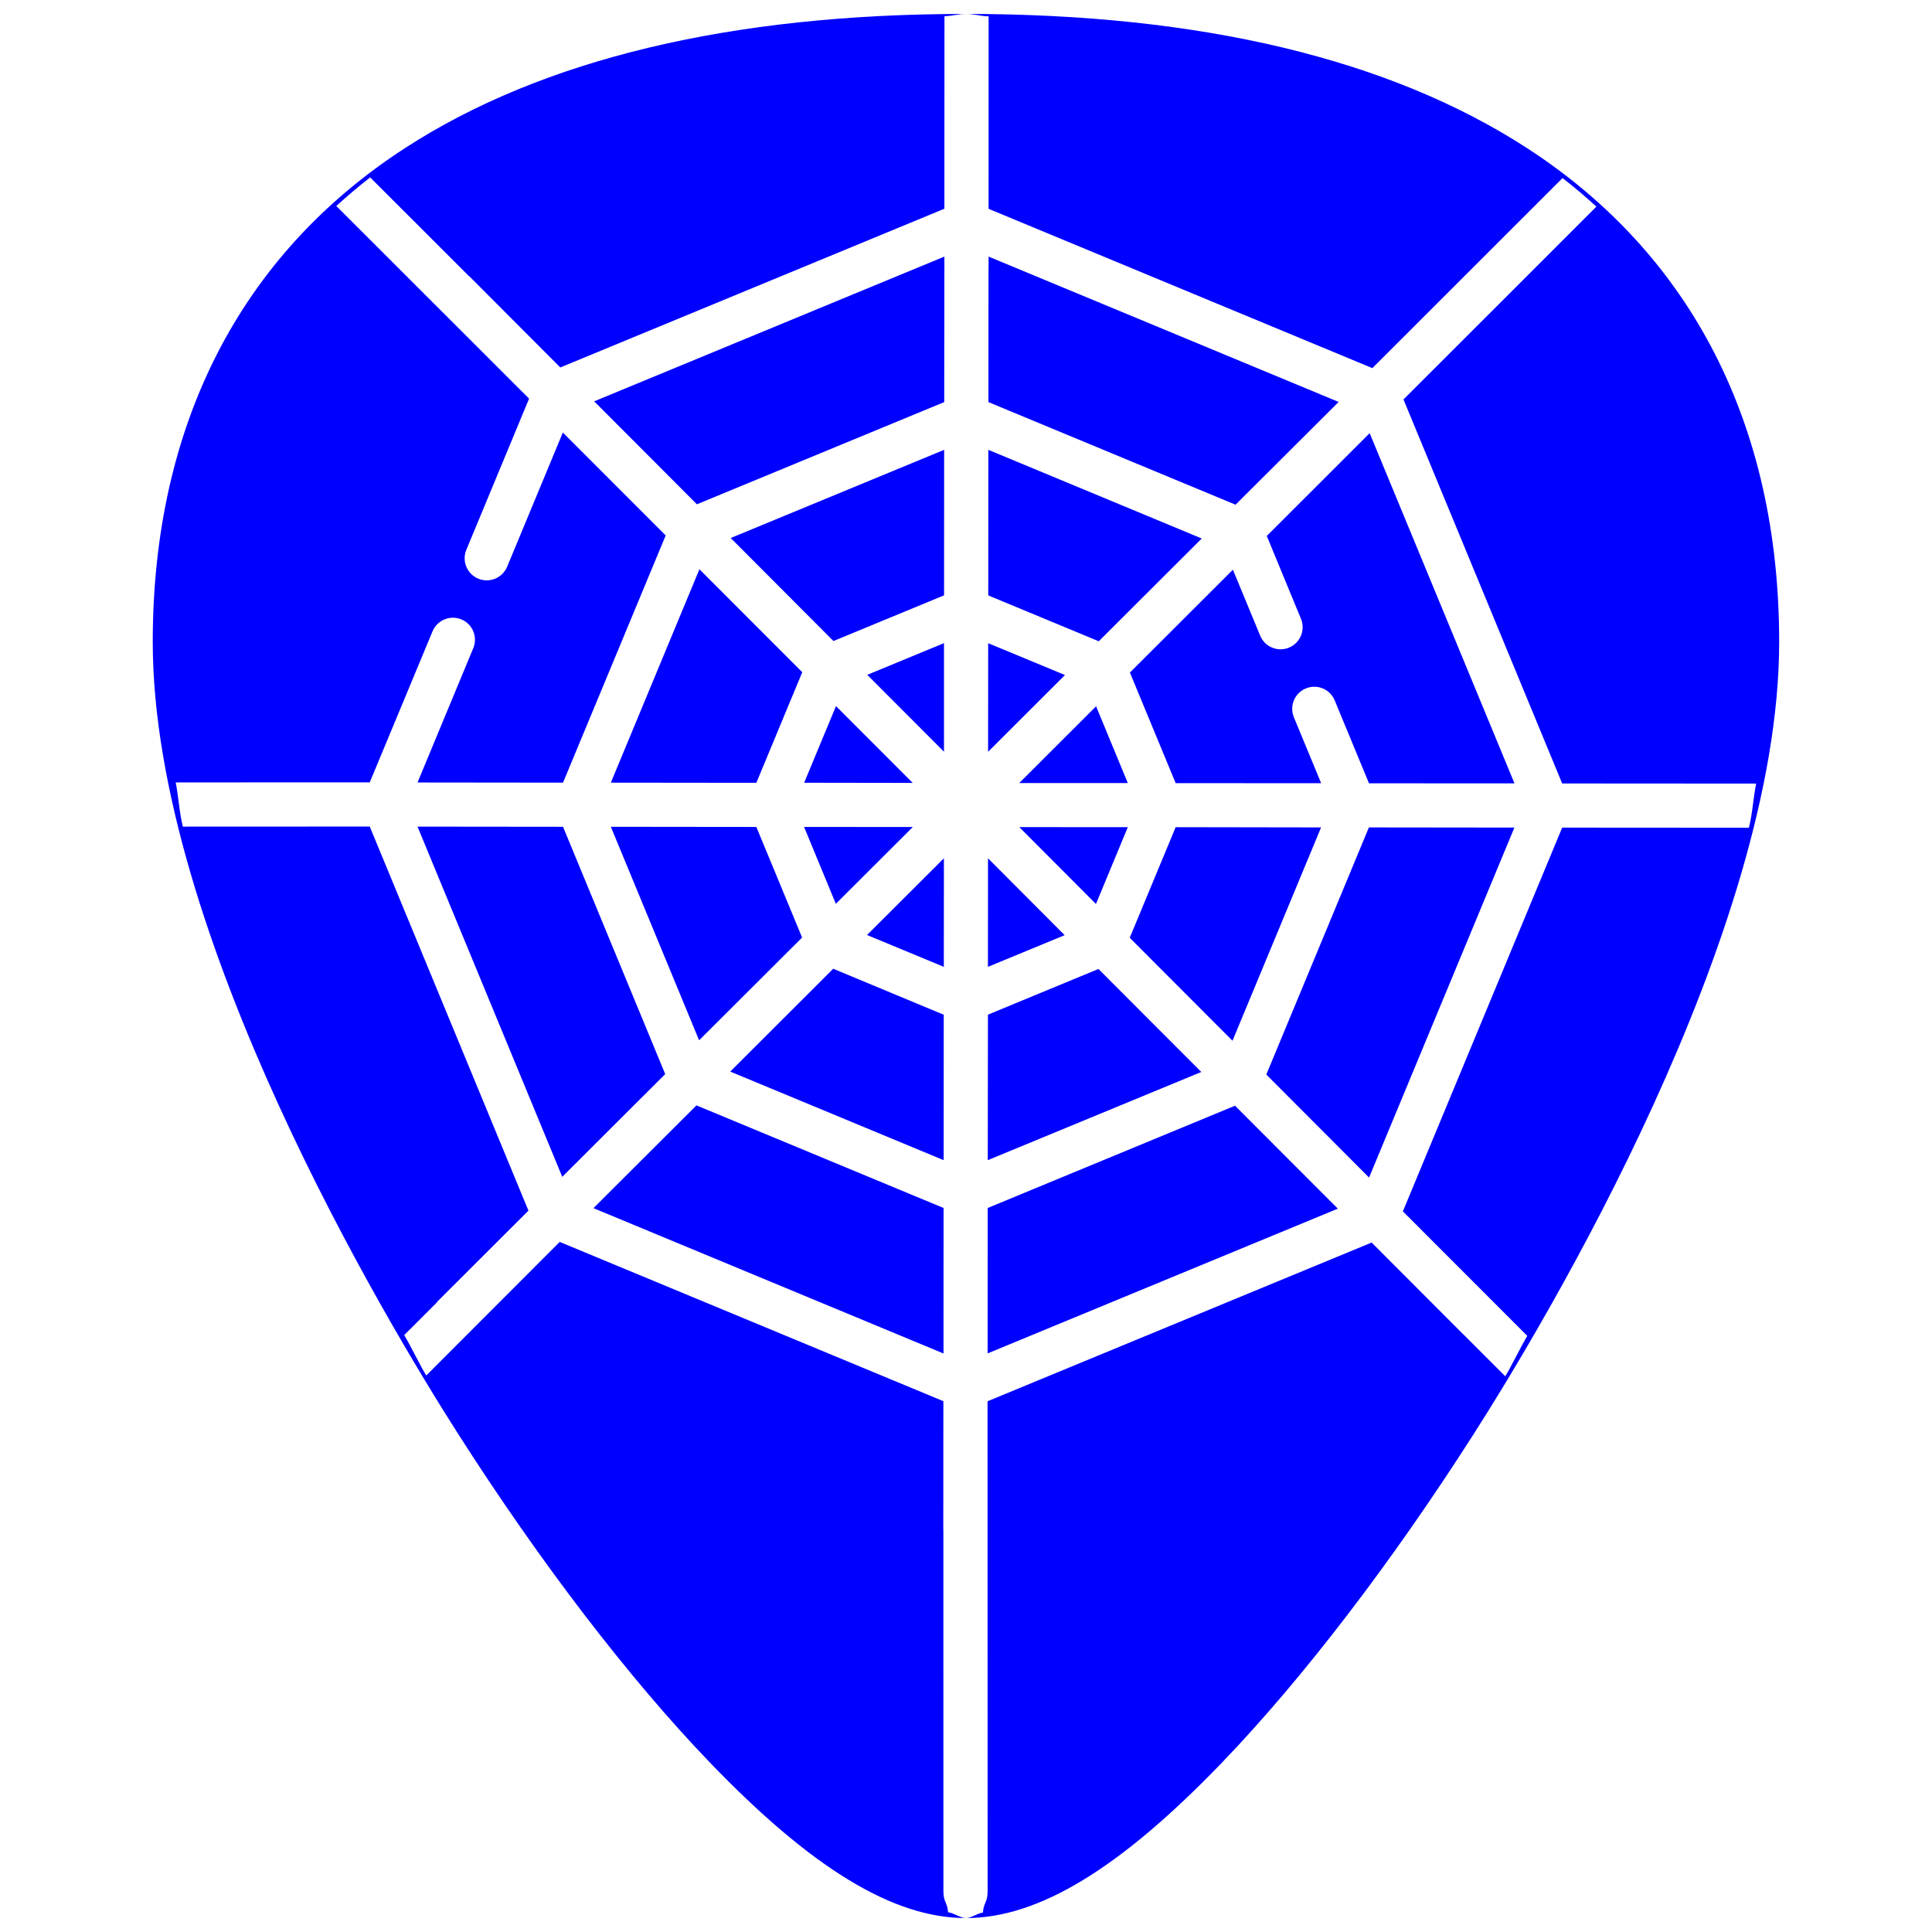 <?xml version="1.0" encoding="UTF-8" standalone="no"?>
<!-- Generator: Adobe Illustrator 19.0.0, SVG Export Plug-In . SVG Version: 6.00 Build 0)  -->

<svg
   xmlns:dc="http://purl.org/dc/elements/1.1/"
   xmlns:cc="http://creativecommons.org/ns#"
   xmlns:rdf="http://www.w3.org/1999/02/22-rdf-syntax-ns#"
   xmlns:svg="http://www.w3.org/2000/svg"
   xmlns="http://www.w3.org/2000/svg"
   xmlns:sodipodi="http://sodipodi.sourceforge.net/DTD/sodipodi-0.dtd"
   xmlns:inkscape="http://www.inkscape.org/namespaces/inkscape"
   version="1.1"
   id="Capa_1"
   x="0px"
   y="0px"
   viewBox="0 0 48 48"
   xml:space="preserve"
   sodipodi:docname="web-browser.svg"
   width="48"
   height="48"
   inkscape:version="0.92.3 (2405546, 2018-03-11)"><defs
   id="defs39" /><sodipodi:namedview
   pagecolor="#ffffff"
   bordercolor="#666666"
   borderopacity="1"
   objecttolerance="10"
   gridtolerance="10"
   guidetolerance="10"
   inkscape:pageopacity="0"
   inkscape:pageshadow="2"
   inkscape:window-width="1366"
   inkscape:window-height="719"
   id="namedview37"
   showgrid="false"
   showguides="true"
   inkscape:guide-bbox="true"
   inkscape:zoom="5.2708333"
   inkscape:cx="24"
   inkscape:cy="24"
   inkscape:window-x="0"
   inkscape:window-y="25"
   inkscape:window-maximized="1"
   inkscape:current-layer="Capa_1"
   inkscape:snap-global="true" />


<path
   style="fill:#0000ff;fill-opacity:1;stroke-width:0.092"
   d="M 24 0.346 C 24.208 0.346 24.357 0.403 24.562 0.406 L 24.561 4.648 L 24.561 5.188 L 34.096 9.146 L 38.82 4.424 C 39.114 4.65 39.392 4.888 39.662 5.133 L 37.133 7.662 L 37.131 7.664 L 34.871 9.922 L 34.869 9.924 L 38.812 19.465 L 42.01 19.467 L 43.631 19.467 C 43.557 19.838 43.544 20.19 43.451 20.564 L 42.012 20.564 L 38.812 20.562 L 34.854 30.096 L 37.945 33.189 C 37.776 33.474 37.546 33.953 37.398 34.193 L 36.344 33.139 C 36.341 33.136 36.338 33.135 36.336 33.133 L 34.078 30.871 L 24.535 34.814 L 24.537 46.982 C 24.537 47.278 24.44 47.254 24.42 47.518 C 24.287 47.53 24.13 47.654 24 47.654 C 25.805 47.654 27.829 46.424 30.371 43.779 C 32.367 41.703 34.585 38.806 36.617 35.623 C 38.397 32.835 44.203 23.176 44.203 15.949 C 44.203 10.579 42.037 6.335 37.936 3.678 C 34.522 1.466 29.833 0.346 24 0.346 z M 24 0.346 C 18.167 0.346 13.478 1.466 10.064 3.678 C 5.963 6.335 3.795 10.579 3.795 15.949 C 3.795 23.176 9.601 32.835 11.381 35.623 C 13.413 38.806 15.631 41.703 17.627 43.779 C 20.169 46.424 22.195 47.654 24 47.654 C 23.862 47.654 23.696 47.524 23.555 47.51 C 23.535 47.25 23.44 47.274 23.439 46.982 L 23.438 38.021 C 23.437 38.017 23.436 38.014 23.436 38.01 L 23.438 34.812 L 13.906 30.855 L 10.59 34.174 C 10.441 33.932 10.213 33.455 10.043 33.17 L 10.85 32.363 C 10.857 32.355 10.859 32.344 10.867 32.336 L 13.129 30.078 L 9.186 20.535 L 4.543 20.537 C 4.451 20.162 4.439 19.811 4.365 19.439 L 5.986 19.439 C 5.989 19.439 5.99 19.437 5.992 19.438 L 7.07 19.438 L 9.186 19.438 L 10.746 15.686 C 10.862 15.406 11.183 15.273 11.463 15.389 C 11.743 15.505 11.874 15.826 11.758 16.105 L 10.373 19.441 L 13.988 19.445 L 16.539 13.303 L 13.984 10.746 L 12.6 14.08 C 12.483 14.36 12.163 14.493 11.883 14.377 C 11.603 14.261 11.47 13.94 11.586 13.66 L 13.145 9.904 L 8.355 5.117 C 8.626 4.873 8.903 4.634 9.197 4.408 L 11.641 6.85 C 11.648 6.856 11.657 6.86 11.664 6.867 L 13.92 9.129 L 13.922 9.129 L 23.463 5.186 L 23.463 4.648 L 23.465 0.402 C 23.66 0.4 23.802 0.346 24 0.346 z M 23.463 6.375 L 14.762 9.971 L 17.314 12.529 L 23.459 9.99 L 23.463 6.648 L 23.463 6.375 z M 24.561 6.375 L 24.561 6.648 L 24.559 6.648 L 24.557 9.99 L 30.697 12.539 L 33.258 9.986 L 24.561 6.375 z M 34.029 10.762 L 31.473 13.316 L 32.322 15.373 C 32.438 15.653 32.305 15.974 32.025 16.09 C 31.745 16.206 31.424 16.073 31.309 15.793 L 30.631 14.154 L 28.072 16.709 L 29.209 19.457 L 32.824 19.459 L 32.146 17.82 C 32.031 17.54 32.163 17.219 32.443 17.104 C 32.723 16.988 33.044 17.12 33.16 17.4 L 34.012 19.461 L 37.627 19.463 L 34.029 10.762 z M 23.457 11.176 L 18.154 13.367 L 20.707 15.926 L 23.455 14.791 L 23.457 11.176 z M 24.555 11.176 L 24.553 14.793 L 27.299 15.932 L 29.857 13.379 L 24.555 11.176 z M 17.377 14.143 L 15.176 19.445 L 18.791 19.449 L 19.932 16.701 L 17.377 14.143 z M 23.453 15.979 L 21.547 16.766 L 23.453 18.676 L 23.453 15.979 z M 24.551 15.98 L 24.549 18.678 L 26.459 16.771 L 24.551 15.98 z M 20.77 17.543 L 19.979 19.447 L 22.676 19.451 L 20.77 17.543 z M 27.232 17.547 L 25.322 19.455 L 28.02 19.455 L 27.232 17.547 z M 10.373 20.537 L 13.969 29.238 L 16.527 26.686 L 13.988 20.541 L 10.373 20.537 z M 15.176 20.541 L 17.369 25.846 L 19.928 23.293 L 18.791 20.545 L 15.176 20.541 z M 19.977 20.545 L 20.766 22.455 L 22.678 20.547 L 19.977 20.545 z M 25.324 20.549 L 27.229 22.459 L 28.02 20.551 L 25.324 20.549 z M 29.209 20.551 L 28.068 23.299 L 30.621 25.857 L 32.822 20.557 L 29.209 20.551 z M 34.01 20.557 L 31.461 26.697 L 34.014 29.256 L 37.625 20.561 L 34.01 20.557 z M 23.451 21.324 L 21.541 23.23 L 23.449 24.021 L 23.451 21.324 z M 24.547 21.324 L 24.545 24.021 L 26.451 23.234 L 24.547 21.324 z M 20.701 24.068 L 18.143 26.623 L 23.445 28.824 L 23.447 25.211 L 20.701 24.068 z M 27.291 24.074 L 24.545 25.209 L 24.541 28.824 L 29.846 26.633 L 27.291 24.074 z M 17.303 27.463 L 14.744 30.016 L 23.441 33.627 L 23.443 30.012 L 17.303 27.463 z M 30.684 27.471 L 24.539 30.012 L 24.537 33.625 L 33.238 30.029 L 30.684 27.471 z "
   id="path24-3-6" /><g
   id="g6"
   transform="translate(0,-464)">
</g>
<g
   id="g8"
   transform="translate(0,-464)">
</g>
<g
   id="g10"
   transform="translate(0,-464)">
</g>
<g
   id="g12"
   transform="translate(0,-464)">
</g>
<g
   id="g14"
   transform="translate(0,-464)">
</g>
<g
   id="g16"
   transform="translate(0,-464)">
</g>
<g
   id="g18"
   transform="translate(0,-464)">
</g>
<g
   id="g20"
   transform="translate(0,-464)">
</g>
<g
   id="g22"
   transform="translate(0,-464)">
</g>
<g
   id="g24"
   transform="translate(0,-464)">
</g>
<g
   id="g26"
   transform="translate(0,-464)">
</g>
<g
   id="g28"
   transform="translate(0,-464)">
</g>
<g
   id="g30"
   transform="translate(0,-464)">
</g>
<g
   id="g32"
   transform="translate(0,-464)">
</g>
<g
   id="g34"
   transform="translate(0,-464)">
</g>
</svg>